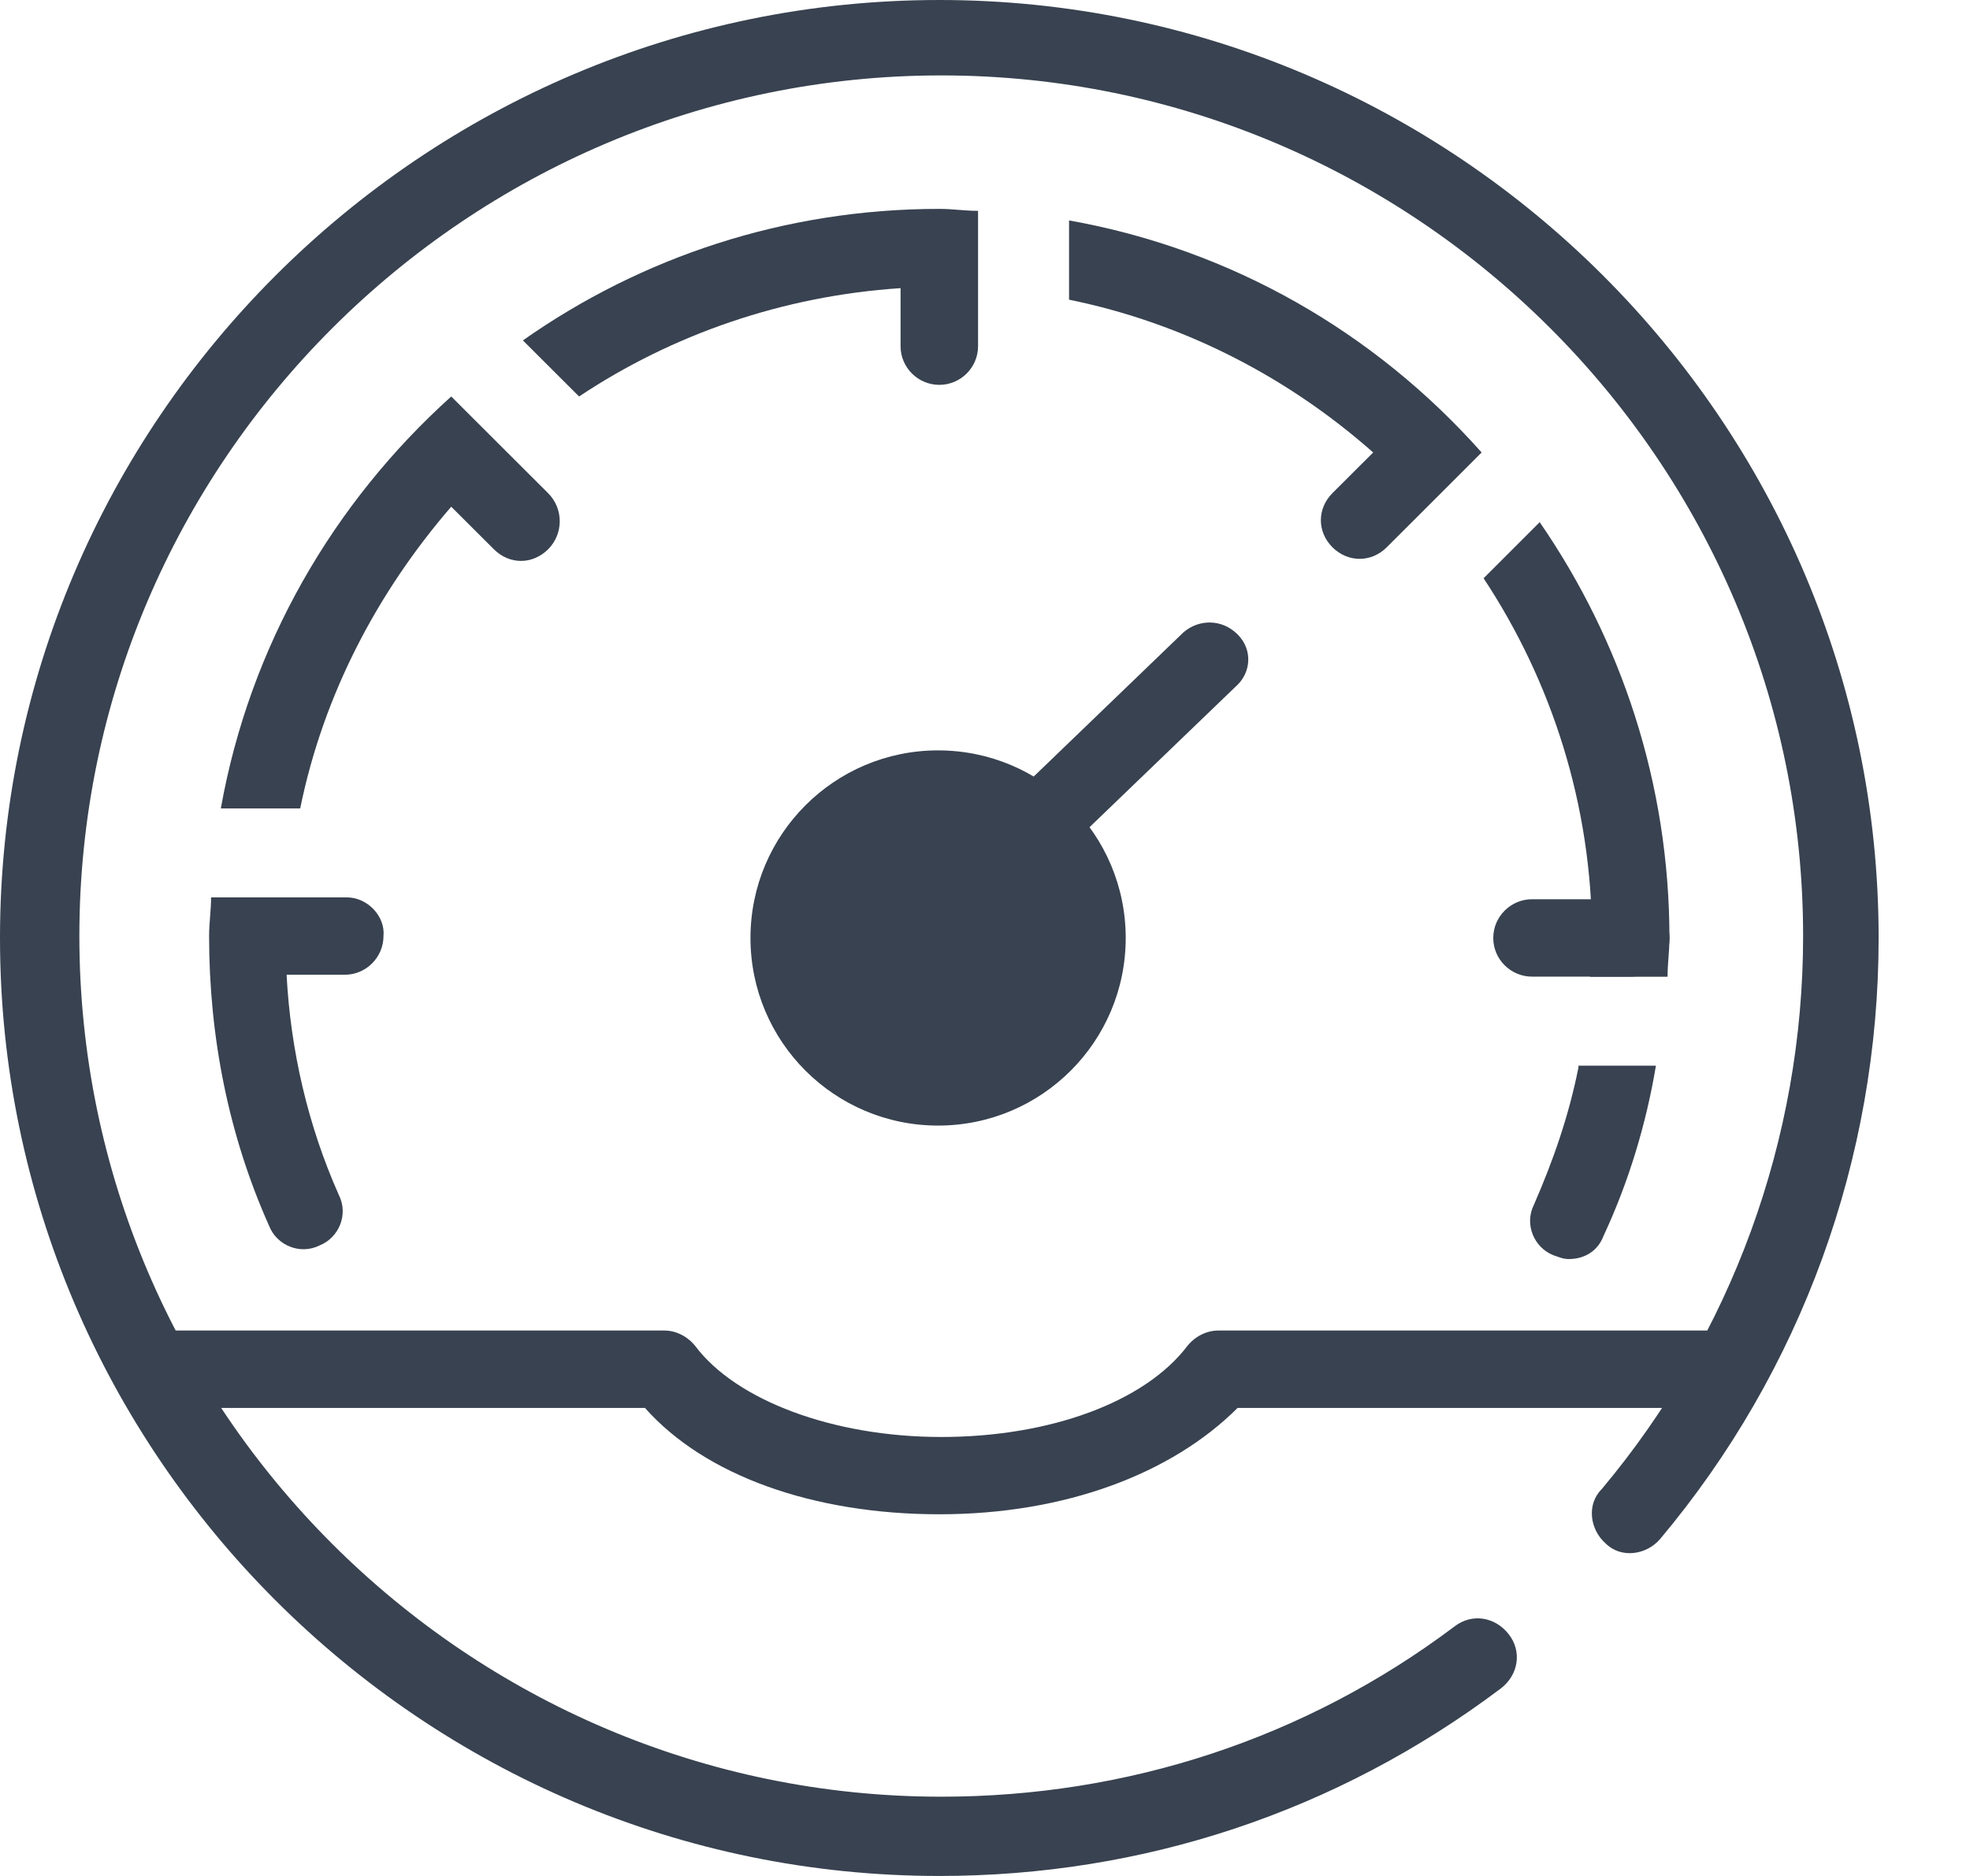 <svg width="21" height="20" viewBox="0 0 21 20" fill="none" xmlns="http://www.w3.org/2000/svg">
<circle cx="10" cy="10" r="2" fill="#384250"/>
<path d="M10.013 20C4.501 20 0 15.505 0 10C0 4.495 4.501 0 10.013 0C15.525 0 20.026 4.495 20.026 10C20.026 12.351 19.201 14.619 17.693 16.412C17.549 16.577 17.28 16.619 17.115 16.454C16.95 16.309 16.909 16.041 17.074 15.876C18.457 14.227 19.221 12.144 19.221 9.979C19.221 4.928 15.092 0.804 10.034 0.804C4.976 0.804 0.846 4.928 0.846 9.979C0.846 15.031 4.976 19.155 10.034 19.155C12.016 19.155 13.915 18.536 15.505 17.34C15.691 17.196 15.938 17.237 16.083 17.423C16.227 17.608 16.186 17.856 16 18C14.245 19.32 12.181 20 10.013 20Z" fill="#384250"/>
<path d="M10.013 16.144C8.671 16.144 7.515 15.732 6.875 15.01H1.838C1.611 15.01 1.425 14.825 1.425 14.598C1.425 14.371 1.611 14.185 1.838 14.185H7.082C7.206 14.185 7.329 14.247 7.412 14.351C7.846 14.928 8.878 15.32 10.034 15.32C11.19 15.32 12.202 14.948 12.656 14.351C12.739 14.247 12.863 14.185 12.986 14.185H18.23C18.457 14.185 18.643 14.371 18.643 14.598C18.643 14.825 18.457 15.01 18.23 15.01H13.193C12.491 15.711 11.355 16.144 10.013 16.144Z" fill="#384250"/>
<path d="M13.192 6.763C13.027 6.598 12.78 6.598 12.614 6.743L10.88 8.413C10.632 8.268 10.343 8.186 10.013 8.186C9.022 8.186 8.217 8.99 8.217 9.98C8.217 10.969 9.022 11.773 10.013 11.773C11.004 11.773 11.809 10.969 11.809 9.98C11.809 9.588 11.685 9.237 11.479 8.949L13.172 7.32C13.337 7.176 13.358 6.928 13.192 6.763ZM10.013 10.969C9.476 10.969 9.043 10.536 9.043 10C9.043 9.464 9.476 9.031 10.013 9.031C10.55 9.031 10.983 9.464 10.983 10C10.983 10.536 10.55 10.969 10.013 10.969Z" fill="#384250"/>
<path d="M17.384 10.412H16.331C16.104 10.412 15.918 10.227 15.918 10C15.918 9.773 16.104 9.587 16.331 9.587H17.384C17.611 9.587 17.797 9.773 17.797 10C17.797 10.227 17.611 10.412 17.384 10.412Z" fill="#384250"/>
<path d="M3.695 9.567H3.076H2.25C2.25 9.711 2.229 9.835 2.229 9.979C2.229 11.051 2.436 12.103 2.87 13.072C2.952 13.278 3.2 13.381 3.406 13.278C3.613 13.196 3.716 12.948 3.613 12.742C3.282 12 3.097 11.196 3.055 10.392H3.675C3.902 10.392 4.088 10.206 4.088 9.979C4.108 9.773 3.922 9.567 3.695 9.567Z" fill="#384250"/>
<path d="M5.843 5.258L5.388 4.804L4.81 4.227C3.551 5.361 2.663 6.887 2.354 8.619H3.2C3.448 7.402 4.026 6.31 4.81 5.402L5.265 5.856C5.347 5.938 5.45 5.98 5.554 5.98C5.657 5.98 5.76 5.938 5.843 5.856C6.008 5.691 6.008 5.423 5.843 5.258Z" fill="#384250"/>
<path d="M5.574 3.629L6.173 4.227C7.164 3.567 8.341 3.155 9.6 3.072V3.691C9.6 3.918 9.786 4.103 10.013 4.103C10.24 4.103 10.426 3.918 10.426 3.691V3.072V2.639V2.248C10.281 2.248 10.158 2.227 10.013 2.227C8.361 2.227 6.834 2.743 5.574 3.629Z" fill="#384250"/>
<path d="M11.396 2.35V3.195C12.615 3.443 13.729 4.02 14.638 4.824L14.204 5.257C14.039 5.422 14.039 5.67 14.204 5.835C14.287 5.917 14.39 5.958 14.493 5.958C14.597 5.958 14.7 5.917 14.782 5.835L15.216 5.402L15.794 4.824C14.659 3.546 13.131 2.659 11.396 2.35Z" fill="#384250"/>
<path d="M16.95 10.413H17.776C17.776 10.268 17.796 10.145 17.796 10C17.796 8.351 17.28 6.825 16.413 5.567L15.815 6.165C16.537 7.258 16.971 8.578 16.971 10C16.971 10.124 16.95 10.268 16.95 10.413Z" fill="#384250"/>
<path d="M16.826 11.382C16.723 11.897 16.558 12.371 16.351 12.845C16.248 13.052 16.351 13.299 16.558 13.382C16.619 13.402 16.661 13.423 16.723 13.423C16.888 13.423 17.032 13.34 17.094 13.175C17.363 12.598 17.549 11.979 17.652 11.361H16.826V11.382Z" fill="#384250"/>
</svg>
